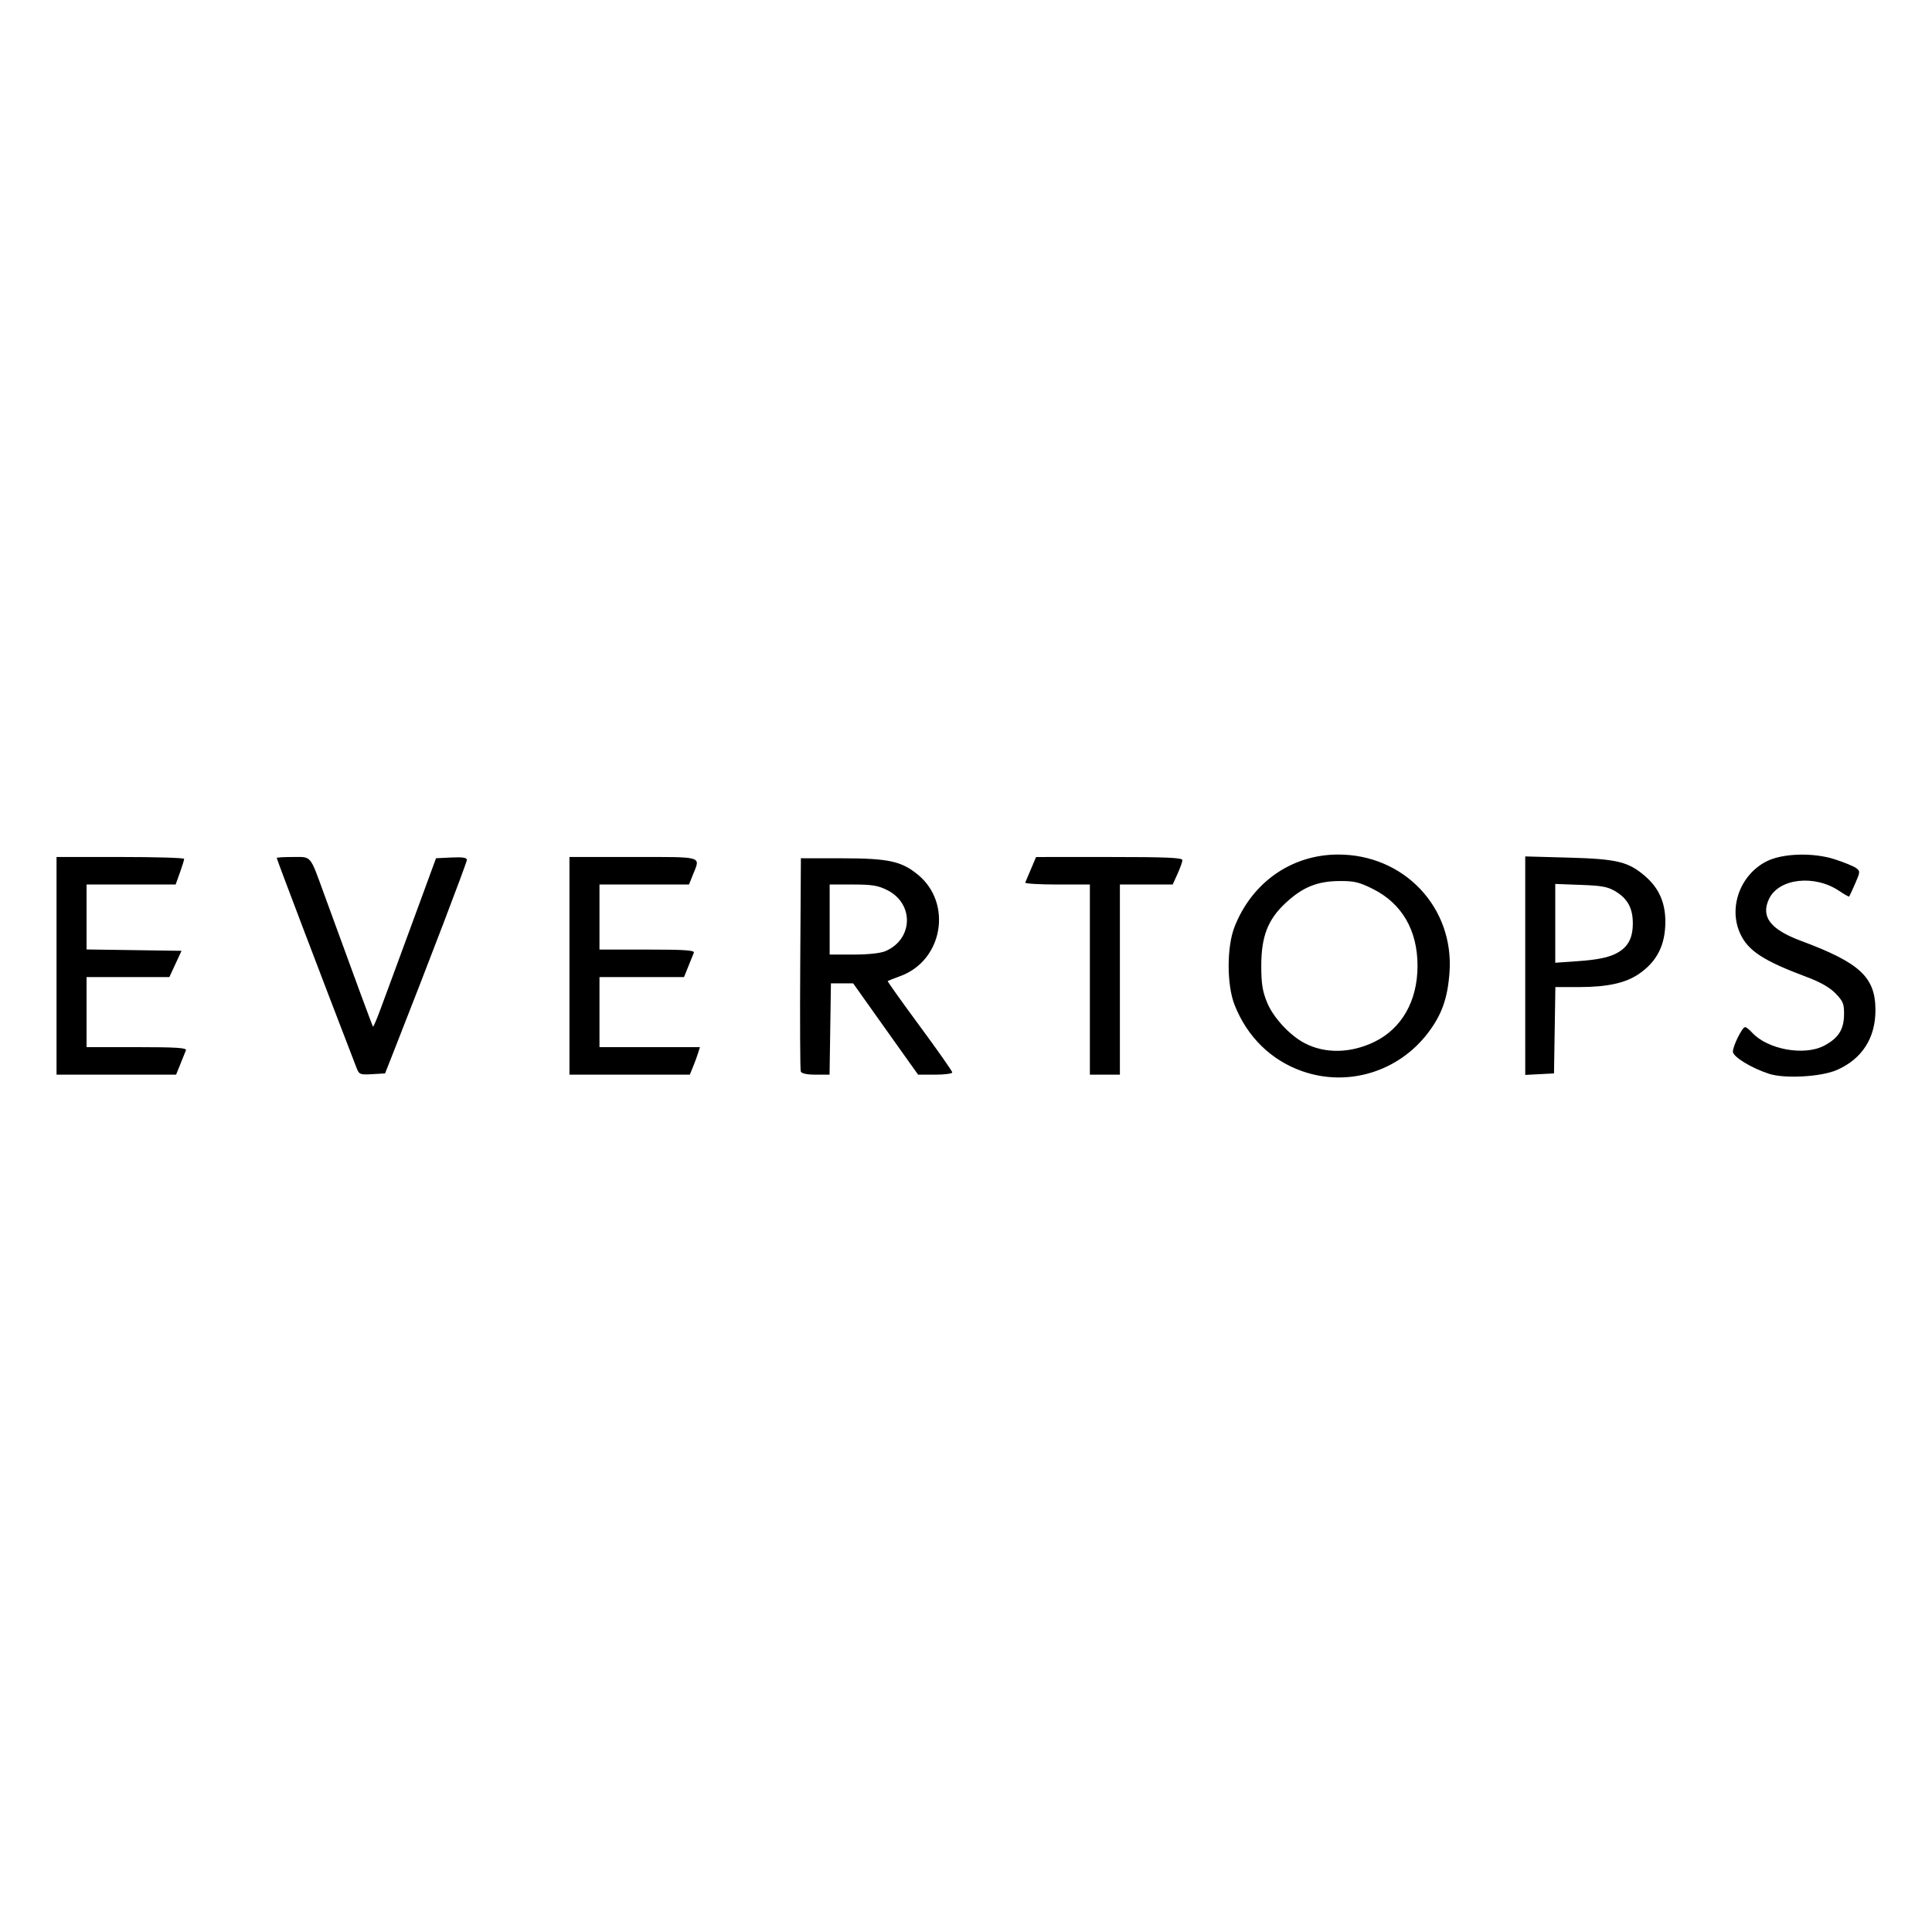 <?xml version="1.0" encoding="UTF-8" standalone="no"?>
<!-- Created with Inkscape (http://www.inkscape.org/) -->

<svg
   width="512"
   height="512"
   viewBox="0 0 512 512"
   version="1.1"
   id="svg1"
   xml:space="preserve"
   inkscape:version="1.3 (0e150ed6c4, 2023-07-21)"
   sodipodi:docname="evertops-logo.svg"
   xmlns:inkscape="http://www.inkscape.org/namespaces/inkscape"
   xmlns:sodipodi="http://sodipodi.sourceforge.net/DTD/sodipodi-0.dtd"
   xmlns="http://www.w3.org/2000/svg"
   xmlns:svg="http://www.w3.org/2000/svg"><sodipodi:namedview
     id="namedview1"
     pagecolor="#ffffff"
     bordercolor="#000000"
     borderopacity="0.25"
     inkscape:showpageshadow="2"
     inkscape:pageopacity="0.0"
     inkscape:pagecheckerboard="0"
     inkscape:deskcolor="#d1d1d1"
     inkscape:document-units="px"
     inkscape:zoom="0.56692839"
     inkscape:cx="52.034791"
     inkscape:cy="332.49349"
     inkscape:window-width="1920"
     inkscape:window-height="1017"
     inkscape:window-x="-8"
     inkscape:window-y="-8"
     inkscape:window-maximized="1"
     inkscape:current-layer="layer1" /><defs
     id="defs1" /><g
     inkscape:label="Layer 1"
     inkscape:groupmode="layer"
     id="layer1"><path
       style="fill:#000000;stroke-width:0.663"
       d="m 345.043,283.859 c -8.227,-2.904 -14.539,-9.103 -17.869,-17.549 -2.092,-5.307 -2.092,-15.406 0,-20.713 4.647,-11.787 15.119,-19.102 27.394,-19.136 17.518,-0.048 30.835,14.043 29.564,31.282 -0.503,6.824 -2.038,11.151 -5.647,15.92 -7.857,10.383 -21.299,14.481 -33.441,10.196 z m 19.081,-7.703 c 7.334,-3.516 11.535,-10.874 11.535,-20.203 0,-9.424 -4.136,-16.535 -11.857,-20.386 -3.636,-1.813 -4.953,-2.12 -8.951,-2.083 -5.821,0.053 -9.71,1.661 -14.216,5.875 -4.658,4.357 -6.386,8.846 -6.386,16.593 0,4.746 0.319,6.742 1.557,9.75 1.641,3.987 6.043,8.734 9.993,10.777 5.384,2.784 12.088,2.665 18.325,-0.325 z m 104.675,8.406 c -4.734,-1.548 -9.563,-4.509 -9.563,-5.865 0,-1.525 2.469,-6.499 3.226,-6.499 0.301,0 1.115,0.629 1.81,1.398 4.071,4.505 13.834,6.307 19.128,3.53 3.76,-1.972 5.235,-4.254 5.293,-8.188 0.043,-2.89 -0.232,-3.584 -2.239,-5.656 -1.543,-1.592 -4.027,-3.012 -7.625,-4.358 -11.551,-4.32 -15.595,-6.965 -17.684,-11.563 -3.122,-6.873 0.013,-15.483 6.94,-19.058 4.229,-2.183 12.402,-2.44 18.17,-0.573 2.462,0.797 4.999,1.838 5.639,2.313 1.102,0.819 1.089,1.034 -0.252,4.104 -0.778,1.782 -1.49,3.329 -1.583,3.439 -0.092,0.109 -1.255,-0.539 -2.583,-1.441 -6.562,-4.453 -16.066,-3.398 -18.662,2.073 -2.237,4.714 0.325,8.079 8.456,11.109 15.634,5.826 19.711,9.607 19.745,18.312 0.029,7.413 -3.546,12.994 -10.192,15.908 -4.181,1.834 -13.853,2.378 -18.025,1.014 z M 14.984,255.954 v -28.843 h 16.908 c 9.299,0 16.91,0.224 16.911,0.497 0.002,0.274 -0.505,1.915 -1.126,3.647 l -1.129,3.15 H 34.745 22.941 v 8.605 8.605 l 12.584,0.18 12.584,0.18 -1.613,3.481 -1.613,3.481 H 33.912 22.941 v 9.283 9.283 h 13.332 c 10.4,0 13.26,0.182 13.002,0.829 -0.181,0.456 -0.842,2.097 -1.469,3.647 l -1.139,2.818 H 30.826 14.984 Z m 79.507,27.055 c -8.639,-22.383 -21.157,-55.306 -21.157,-55.646 0,-0.138 1.929,-0.251 4.287,-0.251 5.017,0 4.437,-0.695 8.319,9.965 8.159,22.409 12.736,34.814 12.912,34.995 0.108,0.112 1.002,-1.977 1.986,-4.641 0.984,-2.665 2.781,-7.531 3.994,-10.813 1.213,-3.282 4.12,-11.189 6.461,-17.571 l 4.256,-11.604 4.089,-0.197 c 2.972,-0.143 4.089,0.033 4.089,0.646 0,0.712 -10.221,27.48 -19.197,50.275 l -2.48,6.299 -3.42,0.201 c -3.212,0.188 -3.464,0.088 -4.138,-1.658 z m 56.421,-27.055 v -28.843 h 16.908 c 18.812,0 17.81,-0.293 15.841,4.628 l -1.067,2.666 H 170.732 158.869 v 8.62 8.62 h 12.669 c 9.869,0 12.596,0.183 12.339,0.829 -0.181,0.456 -0.842,2.097 -1.469,3.647 l -1.139,2.818 h -11.2 -11.2 v 9.283 9.283 h 13.306 13.306 l -0.456,1.492 c -0.251,0.821 -0.852,2.462 -1.337,3.647 l -0.881,2.155 h -15.947 -15.947 z m 61.305,28.014 c -0.175,-0.456 -0.24,-13.361 -0.145,-28.677 l 0.173,-27.848 10.941,0.012 c 12.278,0.014 15.725,0.763 20.098,4.367 9.171,7.559 6.582,22.669 -4.593,26.814 -1.781,0.661 -3.331,1.266 -3.445,1.345 -0.114,0.079 3.691,5.426 8.454,11.882 4.763,6.455 8.661,12.007 8.661,12.336 0,0.329 -2.036,0.599 -4.526,0.599 h -4.525 l -2.486,-3.481 c -1.368,-1.915 -5.241,-7.36 -8.608,-12.101 l -6.122,-8.62 h -2.945 -2.945 l -0.181,12.101 -0.181,12.101 h -3.653 c -2.311,0 -3.77,-0.305 -3.971,-0.829 z m 22.428,-31.907 c 7.362,-3.137 7.654,-12.558 0.501,-16.165 -2.435,-1.228 -4.049,-1.492 -9.117,-1.492 h -6.159 v 9.283 9.283 h 6.32 c 3.875,0 7.146,-0.352 8.454,-0.909 z m 54.184,7.54 v -25.196 h -8.675 c -4.771,0 -8.576,-0.234 -8.454,-0.519 0.122,-0.286 0.818,-1.926 1.547,-3.644 l 1.326,-3.125 19.395,-0.003 c 15.083,-0.002 19.391,0.182 19.38,0.826 -0.008,0.456 -0.59,2.097 -1.294,3.647 l -1.279,2.818 h -6.995 -6.995 v 25.196 25.196 h -3.978 -3.978 z m 115.373,-3.689 v -28.952 l 11.438,0.316 c 12.866,0.356 15.84,1.067 20.254,4.845 3.716,3.181 5.44,7.025 5.44,12.128 0,6.223 -2.232,10.608 -7.075,13.899 -3.474,2.361 -8.316,3.425 -15.62,3.434 l -6.449,0.008 -0.181,11.438 -0.181,11.438 -3.813,0.199 -3.813,0.199 z m 23.723,-3.048 c 3.38,-1.616 4.789,-4.024 4.789,-8.182 0,-3.933 -1.341,-6.453 -4.457,-8.379 -2.092,-1.293 -3.61,-1.586 -9.299,-1.797 l -6.799,-0.252 v 10.444 10.444 l 6.465,-0.461 c 4.36,-0.311 7.388,-0.902 9.301,-1.816 z"
       id="path1" /></g></svg>
